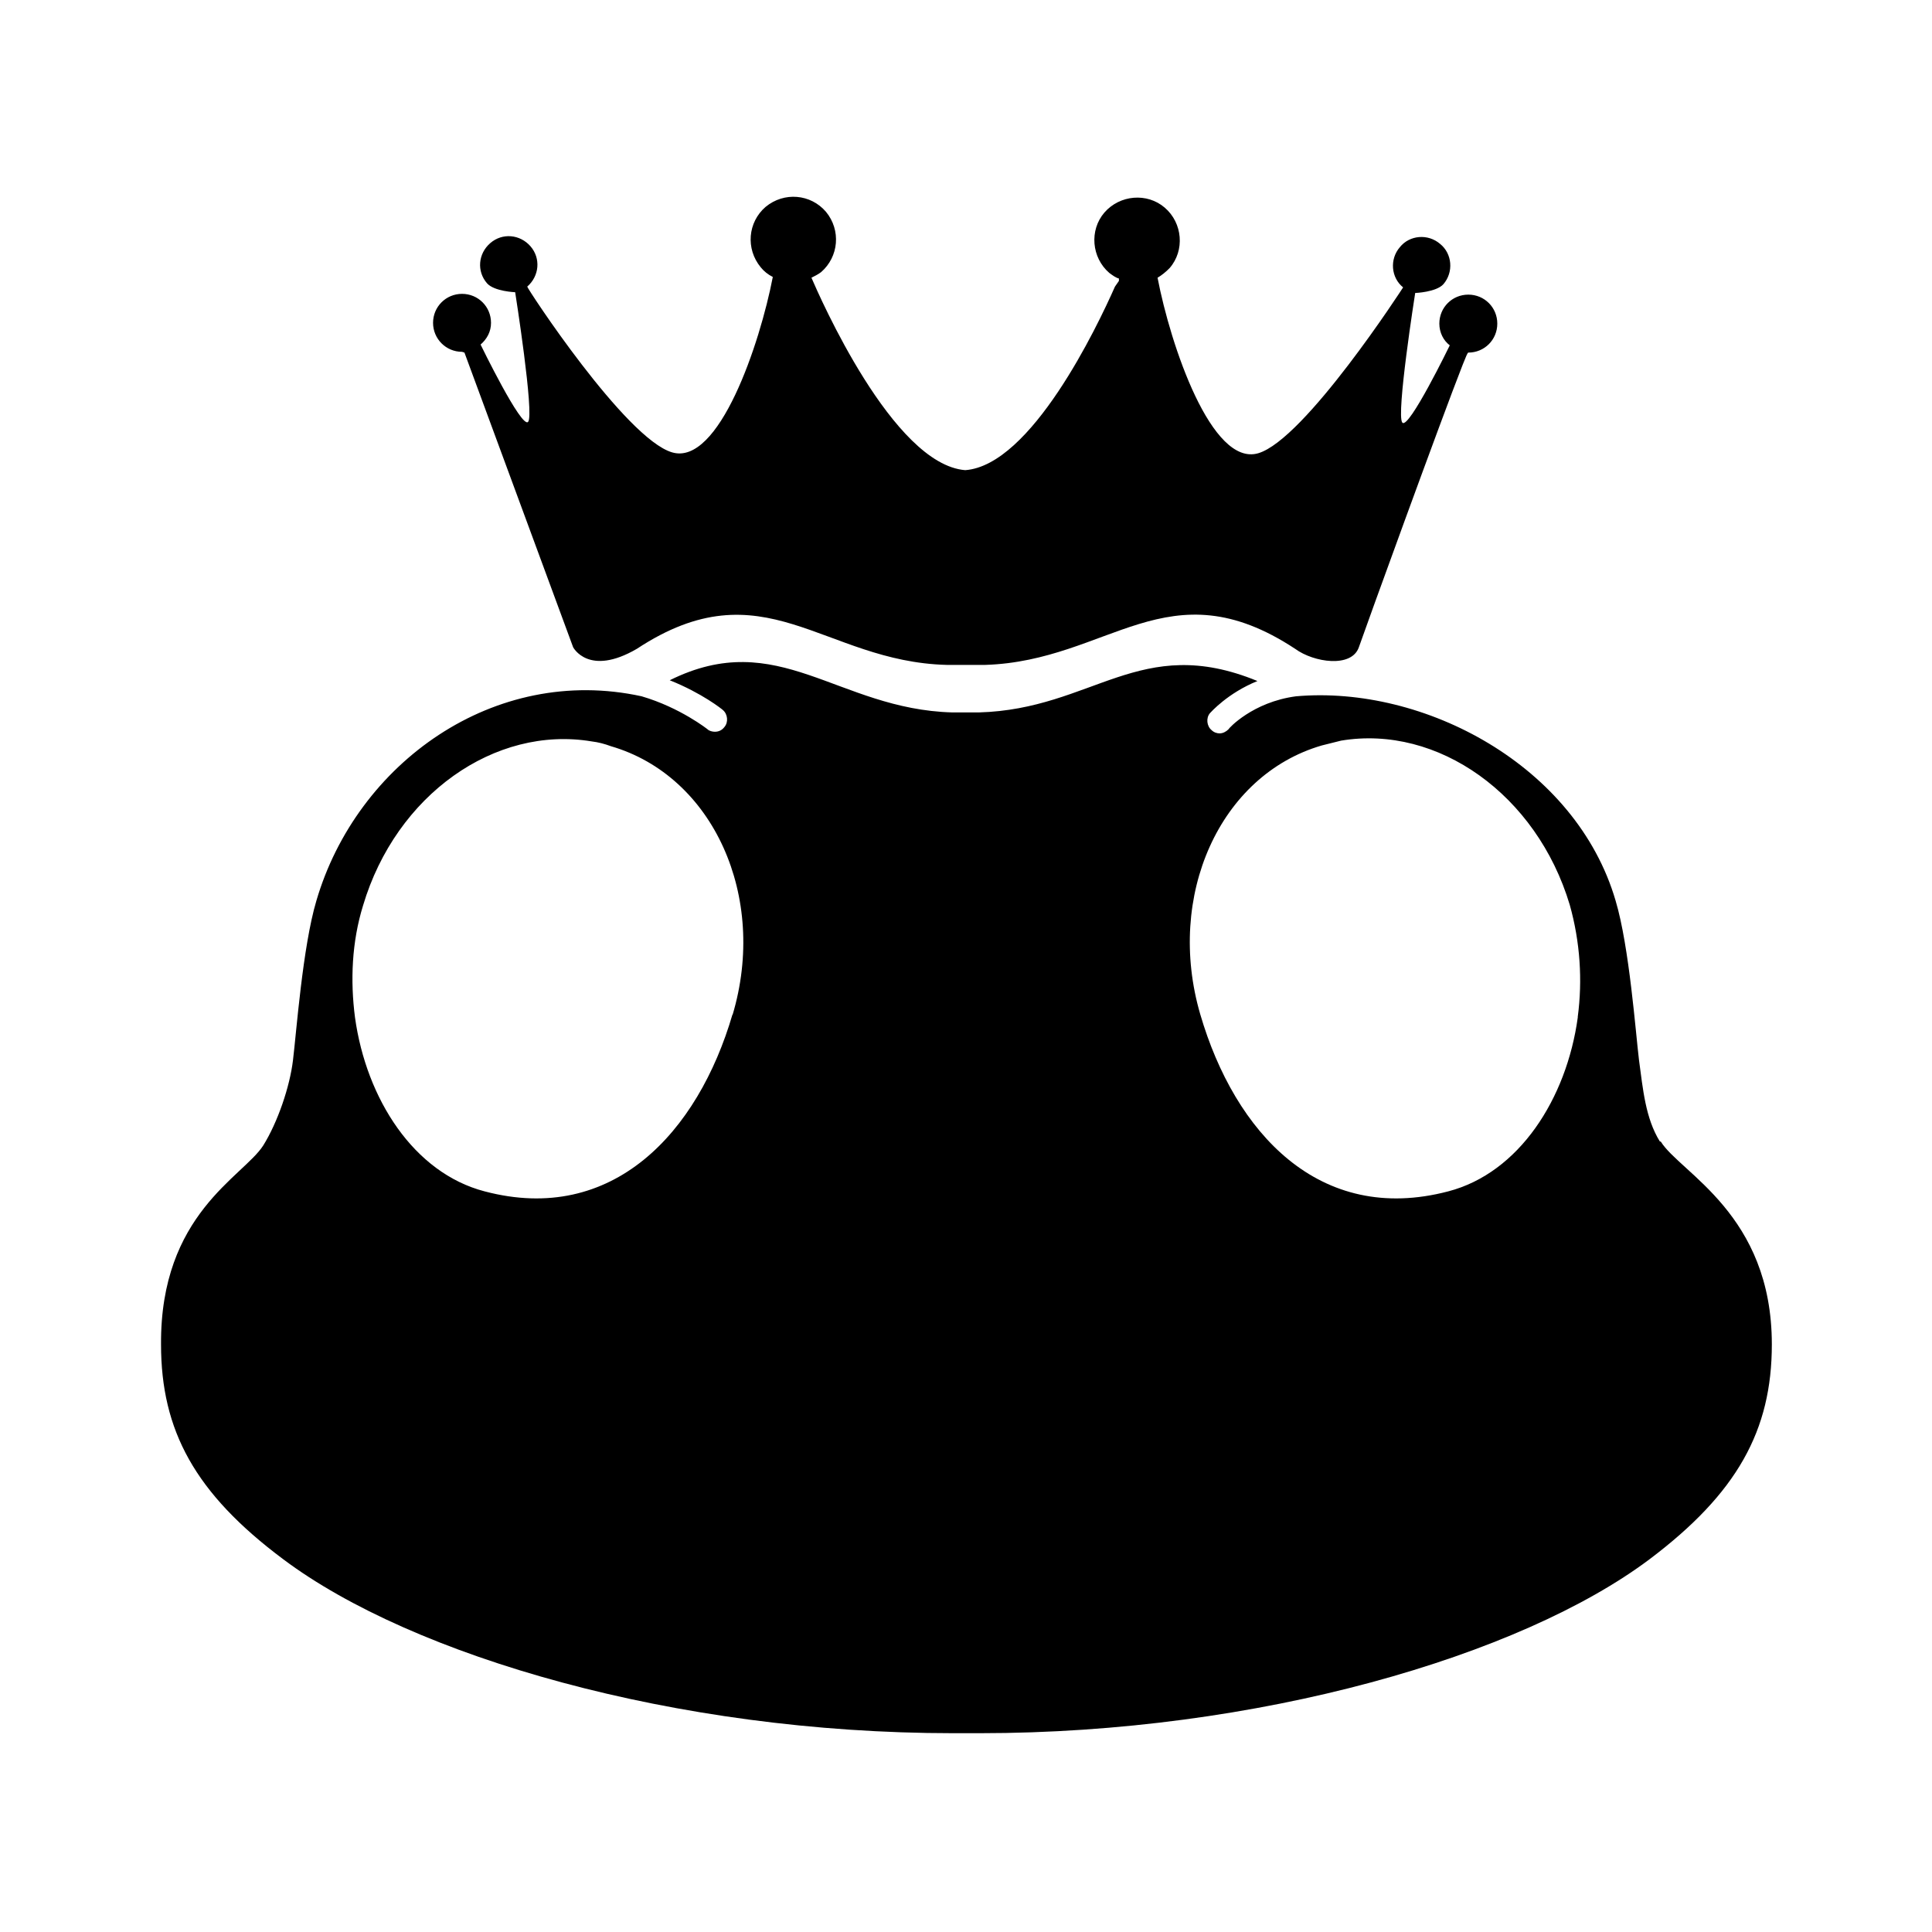 <svg width="20" height="20" viewBox="0 0 20 20" fill="none" xmlns="http://www.w3.org/2000/svg">
<g clip-path="url(#clip0_46_4564)">
<path d="M17.183 11.817C17.033 11.575 17.008 11.275 16.967 10.975C16.933 10.7 16.867 9.8 16.725 9.325C16.317 7.925 14.742 7.092 13.417 7.208C12.967 7.267 12.717 7.542 12.717 7.55C12.692 7.575 12.658 7.592 12.625 7.592C12.6 7.592 12.567 7.583 12.542 7.558C12.492 7.517 12.483 7.433 12.525 7.383C12.533 7.375 12.708 7.175 13.017 7.05C11.8 6.55 11.317 7.342 10.133 7.375H9.858C8.667 7.342 8.058 6.483 6.933 7.042C7.267 7.175 7.475 7.342 7.483 7.35C7.533 7.392 7.542 7.475 7.5 7.525C7.475 7.558 7.442 7.575 7.4 7.575C7.375 7.575 7.342 7.567 7.325 7.55C7.325 7.55 7.042 7.325 6.642 7.208C5.117 6.875 3.692 7.9 3.275 9.325C3.133 9.8 3.067 10.7 3.033 10.975C3 11.25 2.875 11.617 2.725 11.858C2.517 12.183 1.658 12.567 1.667 13.917C1.667 14.808 2.017 15.458 2.933 16.142C4.267 17.142 6.983 17.942 9.867 17.942H10.142C13.025 17.942 15.742 17.142 17.075 16.142C17.983 15.458 18.342 14.808 18.342 13.917C18.342 12.567 17.392 12.142 17.192 11.817H17.183ZM7.583 10.5C7.225 11.725 6.342 12.683 5.017 12.333C4.283 12.142 3.792 11.375 3.675 10.533C3.625 10.15 3.642 9.75 3.758 9.375C4.1 8.225 5.125 7.508 6.125 7.675C6.192 7.683 6.258 7.7 6.325 7.725C7.383 8.033 7.95 9.283 7.583 10.508V10.5ZM16.333 10.533C16.217 11.375 15.725 12.142 14.992 12.333C13.658 12.683 12.783 11.725 12.425 10.5C12.067 9.275 12.625 8.025 13.683 7.717C13.75 7.7 13.817 7.683 13.883 7.667C14.883 7.5 15.908 8.225 16.25 9.367C16.358 9.75 16.383 10.15 16.333 10.525V10.533Z" fill="black"/>
<path d="M4.808 3.65L5.933 6.7C5.933 6.7 6.092 7.008 6.592 6.717C7.908 5.85 8.517 6.85 9.8 6.883H10.2C11.483 6.842 12.092 5.85 13.408 6.717C13.6 6.858 13.992 6.917 14.067 6.7C14.133 6.508 14.925 4.325 15.142 3.775C15.175 3.692 15.192 3.65 15.2 3.65C15.367 3.65 15.5 3.517 15.5 3.35C15.5 3.183 15.367 3.05 15.2 3.05C15.033 3.05 14.9 3.183 14.9 3.35C14.9 3.442 14.942 3.525 15.008 3.575C15.008 3.575 14.583 4.45 14.517 4.375C14.45 4.3 14.65 3.033 14.65 3.033C14.65 3.033 14.867 3.025 14.942 2.942C15.05 2.817 15.033 2.625 14.908 2.525C14.783 2.417 14.592 2.433 14.492 2.558C14.383 2.683 14.4 2.875 14.525 2.975C14.525 2.975 13.508 4.55 13.025 4.692C12.542 4.833 12.117 3.575 11.983 2.875C12.025 2.85 12.067 2.817 12.108 2.775C12.267 2.592 12.242 2.308 12.058 2.15C11.875 1.992 11.592 2.017 11.433 2.2C11.275 2.383 11.3 2.667 11.483 2.825C11.517 2.85 11.55 2.875 11.583 2.883V2.908L11.542 2.967C11.358 3.383 10.675 4.817 9.992 4.867C9.242 4.808 8.483 3.067 8.4 2.875C8.433 2.858 8.467 2.842 8.5 2.817C8.683 2.658 8.708 2.383 8.55 2.192C8.392 2.008 8.117 1.983 7.925 2.142C7.742 2.3 7.717 2.575 7.875 2.767C7.908 2.808 7.95 2.842 8 2.867C7.867 3.558 7.442 4.825 6.958 4.683C6.475 4.542 5.45 2.975 5.458 2.967C5.583 2.858 5.6 2.675 5.492 2.55C5.383 2.425 5.2 2.408 5.075 2.517C4.95 2.625 4.933 2.808 5.042 2.933C5.117 3.017 5.333 3.025 5.333 3.025C5.333 3.025 5.533 4.292 5.467 4.367C5.4 4.442 4.975 3.567 4.975 3.567C5.042 3.508 5.083 3.433 5.083 3.342C5.083 3.175 4.95 3.042 4.783 3.042C4.617 3.042 4.483 3.175 4.483 3.342C4.483 3.508 4.617 3.642 4.783 3.642L4.808 3.65Z" fill="black"/>
</g>
<defs>
<clipPath id="clip0_46_4564">
<rect width="20" height="20" fill="white"/>
</clipPath>
</defs>
</svg>
